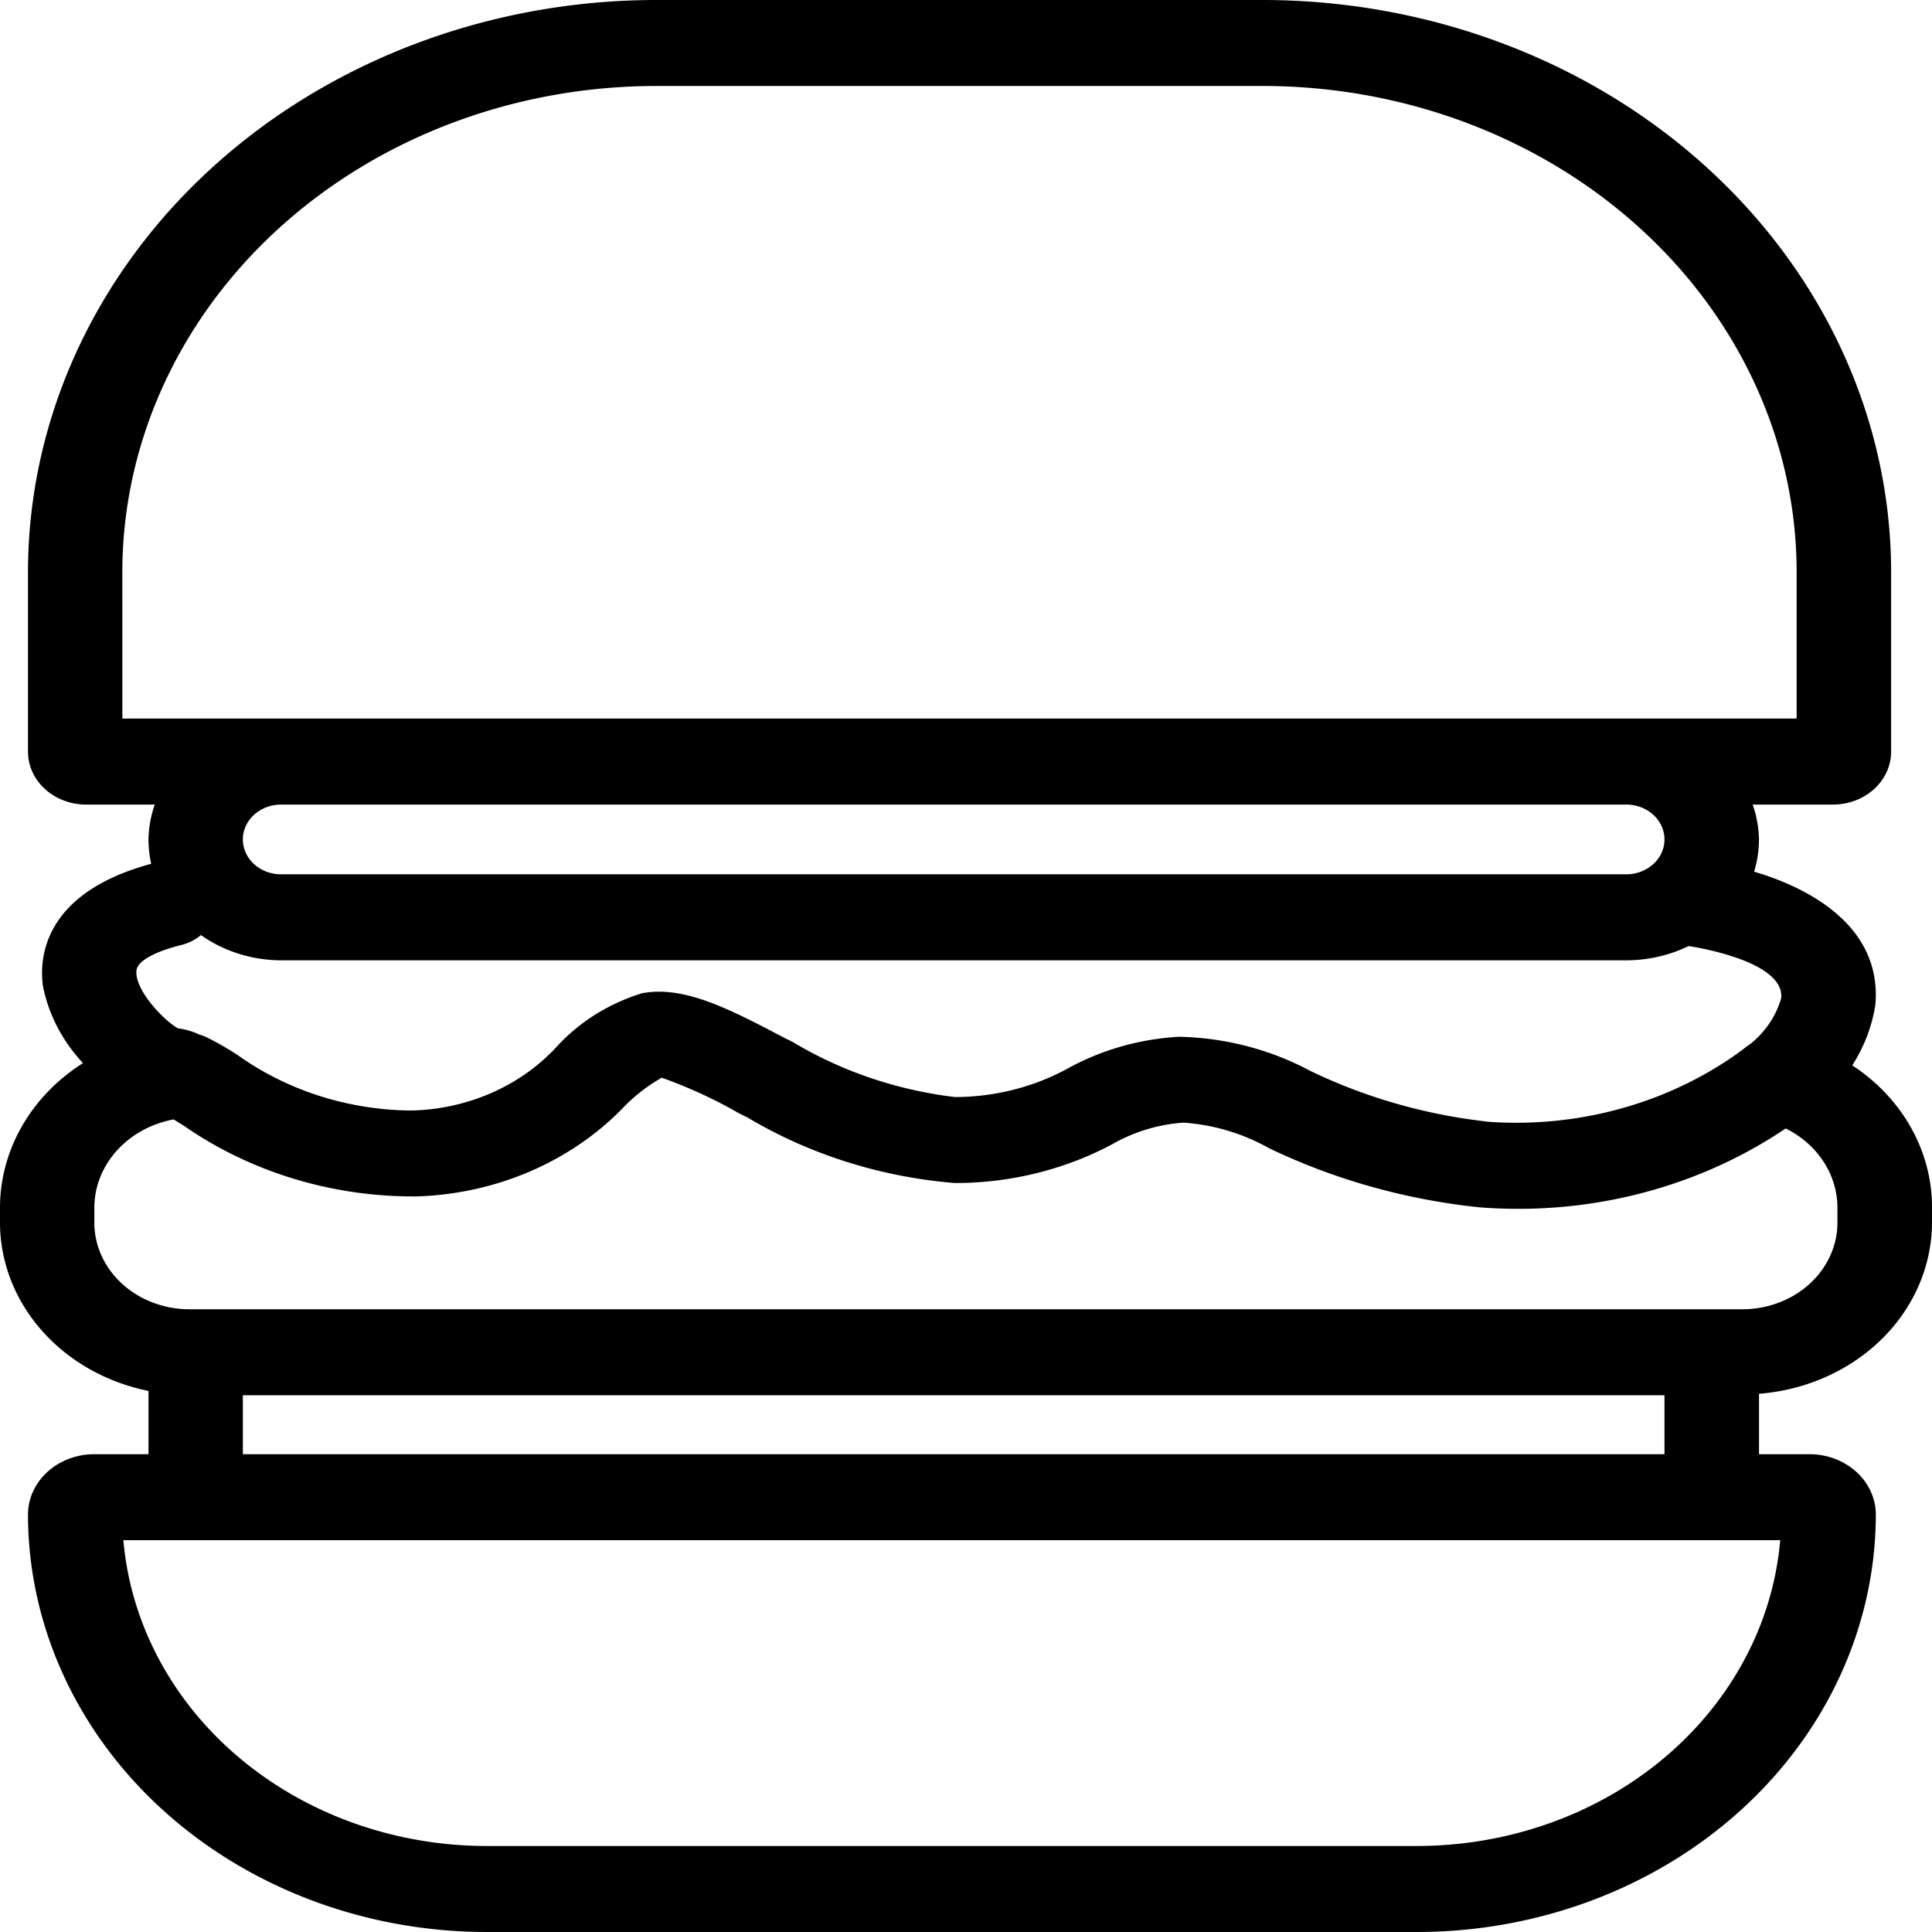 <svg width="200pt" height="200pt" viewBox="0 0 200 200" xmlns="http://www.w3.org/2000/svg" xmlns:bx="https://boxy-svg.com"><g bx:origin="0.443193 0.910414"><path d="M183.93 116.225c-2.017-.001-3.824-1.13-4.554-2.839-.73-1.711-.23-3.654 1.254-4.894 1.86-1.293 3.184-3.118 3.763-5.183.354-3.96-9.582-5.377-9.681-5.386v.001c-1.288-.143-2.462-.743-3.262-1.673-.8-.929-1.162-2.11-1.007-3.282.324-2.443 2.761-4.182 5.442-3.888 7.203.796 19.154 4.839 18.25 14.958h.002c-.68 4.339-3.15 8.278-6.909 11.016-.898.754-2.077 1.172-3.298 1.17z"/><path d="M185.07 107.446c-1.555-.337-3.192.039-4.387 1.004-7.402 5.574-16.88 8.327-26.459 7.687-6.513-.698-12.825-2.494-18.618-5.296-4.112-2.2-8.77-3.41-13.538-3.516-4.045.225-7.97 1.334-11.444 3.235-3.55 1.96-7.621 3-11.772 3.007-6.002-.72-11.747-2.672-16.8-5.708l-.817-.4c-5.61-2.95-10.426-5.49-14.81-4.629h.002c-3.345 1.045-6.323 2.885-8.622 5.334-3.675 4.106-9.109 6.58-14.923 6.789-.186.004-.371.004-.558.004-6.434-.102-12.655-2.114-17.716-5.733a32.26 32.26 0 0 0-3.318-1.894 5.908 5.908 0 0 0-.717-.246c-.062-.023-.106-.07-.172-.09h.002a7.43 7.43 0 0 0-1.987-.544c-1.48-.821-4.478-3.978-4.291-5.965.139-1.451 3.651-2.422 4.726-2.682v.001a4.94 4.94 0 0 0 1.948-1.007c2.375 1.685 5.299 2.605 8.31 2.615h139.238c3.644-.004 7.135-1.325 9.711-3.67 2.577-2.346 4.025-5.527 4.029-8.845a11.365 11.365 0 0 0-.652-3.608h8.323c1.594-.002 3.121-.579 4.248-1.605 1.127-1.026 1.76-2.416 1.762-3.868V59.184c-.02-15.691-6.874-30.734-19.058-41.83C164.524 6.26 148.004.018 130.773 0H67.892C50.66.018 34.14 6.26 21.955 17.354 9.771 28.451 2.916 43.494 2.897 59.184v18.632c.002 1.451.637 2.844 1.764 3.87 1.128 1.026 2.657 1.603 4.251 1.603h7.112a11.368 11.368 0 0 0-.653 3.608c0 .848.095 1.693.282 2.523-11.245 3.035-11.612 9.854-11.2 12.697v-.001c.588 2.932 2.017 5.67 4.14 7.935C3.233 113.448.026 119.01 0 124.957v1.621-.001c.008 4.061 1.535 7.999 4.33 11.163 2.793 3.166 6.689 5.37 11.041 6.251v6.547h-5.61c-1.82.002-3.564.662-4.85 1.834-1.289 1.171-2.012 2.76-2.014 4.417.015 11.457 5.019 22.44 13.914 30.54 8.896 8.101 20.958 12.658 33.54 12.671h96.381c12.582-.013 24.643-4.57 33.54-12.67 8.895-8.1 13.899-19.084 13.913-30.54-.001-1.657-.725-3.245-2.011-4.417-1.285-1.171-3.03-1.831-4.848-1.834h-5.233v-6.256c4.875-.38 9.417-2.409 12.731-5.684 3.315-3.278 5.16-7.566 5.176-12.022v-1.622.002c0-4.014-1.467-7.913-4.167-11.083-2.703-3.17-6.487-5.431-10.756-6.429zM12.665 59.183c.018-13.33 5.84-26.11 16.193-35.538S53.247 8.917 67.886 8.9h62.882c14.64.017 28.675 5.318 39.027 14.745s16.176 22.208 16.193 35.538v15.201l-173.321.002zm155.676 24.105h.002c2.19 0 3.964 1.617 3.964 3.61 0 1.994-1.774 3.611-3.964 3.611H29.106c-2.189 0-3.965-1.617-3.965-3.61 0-1.994 1.776-3.61 3.965-3.61zm-21.62 107.808h-96.38c-9.486-.012-18.619-3.275-25.58-9.141-6.961-5.867-11.241-13.906-11.988-22.515h171.515c-.746 8.61-5.026 16.648-11.987 22.515s-16.094 9.129-25.58 9.14zm-121.58-40.56v-6.098h147.165v6.099zm165.07-23.961c-.004 2.376-1.041 4.653-2.886 6.333-1.845 1.678-4.346 2.625-6.953 2.627H19.61c-2.61-.002-5.11-.947-6.957-2.627-1.844-1.678-2.884-3.956-2.887-6.333v-1.622.002c.021-2.14.848-4.21 2.342-5.86 1.495-1.652 3.567-2.786 5.87-3.212.334.204.697.435 1.093.682v-.001c6.904 4.787 15.358 7.352 24.036 7.29 8.325-.251 16.155-3.657 21.602-9.393a17.625 17.625 0 0 1 3.791-2.896 48.408 48.408 0 0 1 7.953 3.656l.926.46c6.434 3.834 13.808 6.165 21.468 6.786 5.718.006 11.333-1.375 16.27-4.003a17.218 17.218 0 0 1 7.4-2.248 20.998 20.998 0 0 1 8.874 2.656c6.775 3.247 14.153 5.317 21.76 6.108 11.308.896 22.585-2.007 31.704-8.163 1.607.797 2.953 1.973 3.895 3.404a8.739 8.739 0 0 1 1.46 4.734z"/></g></svg>